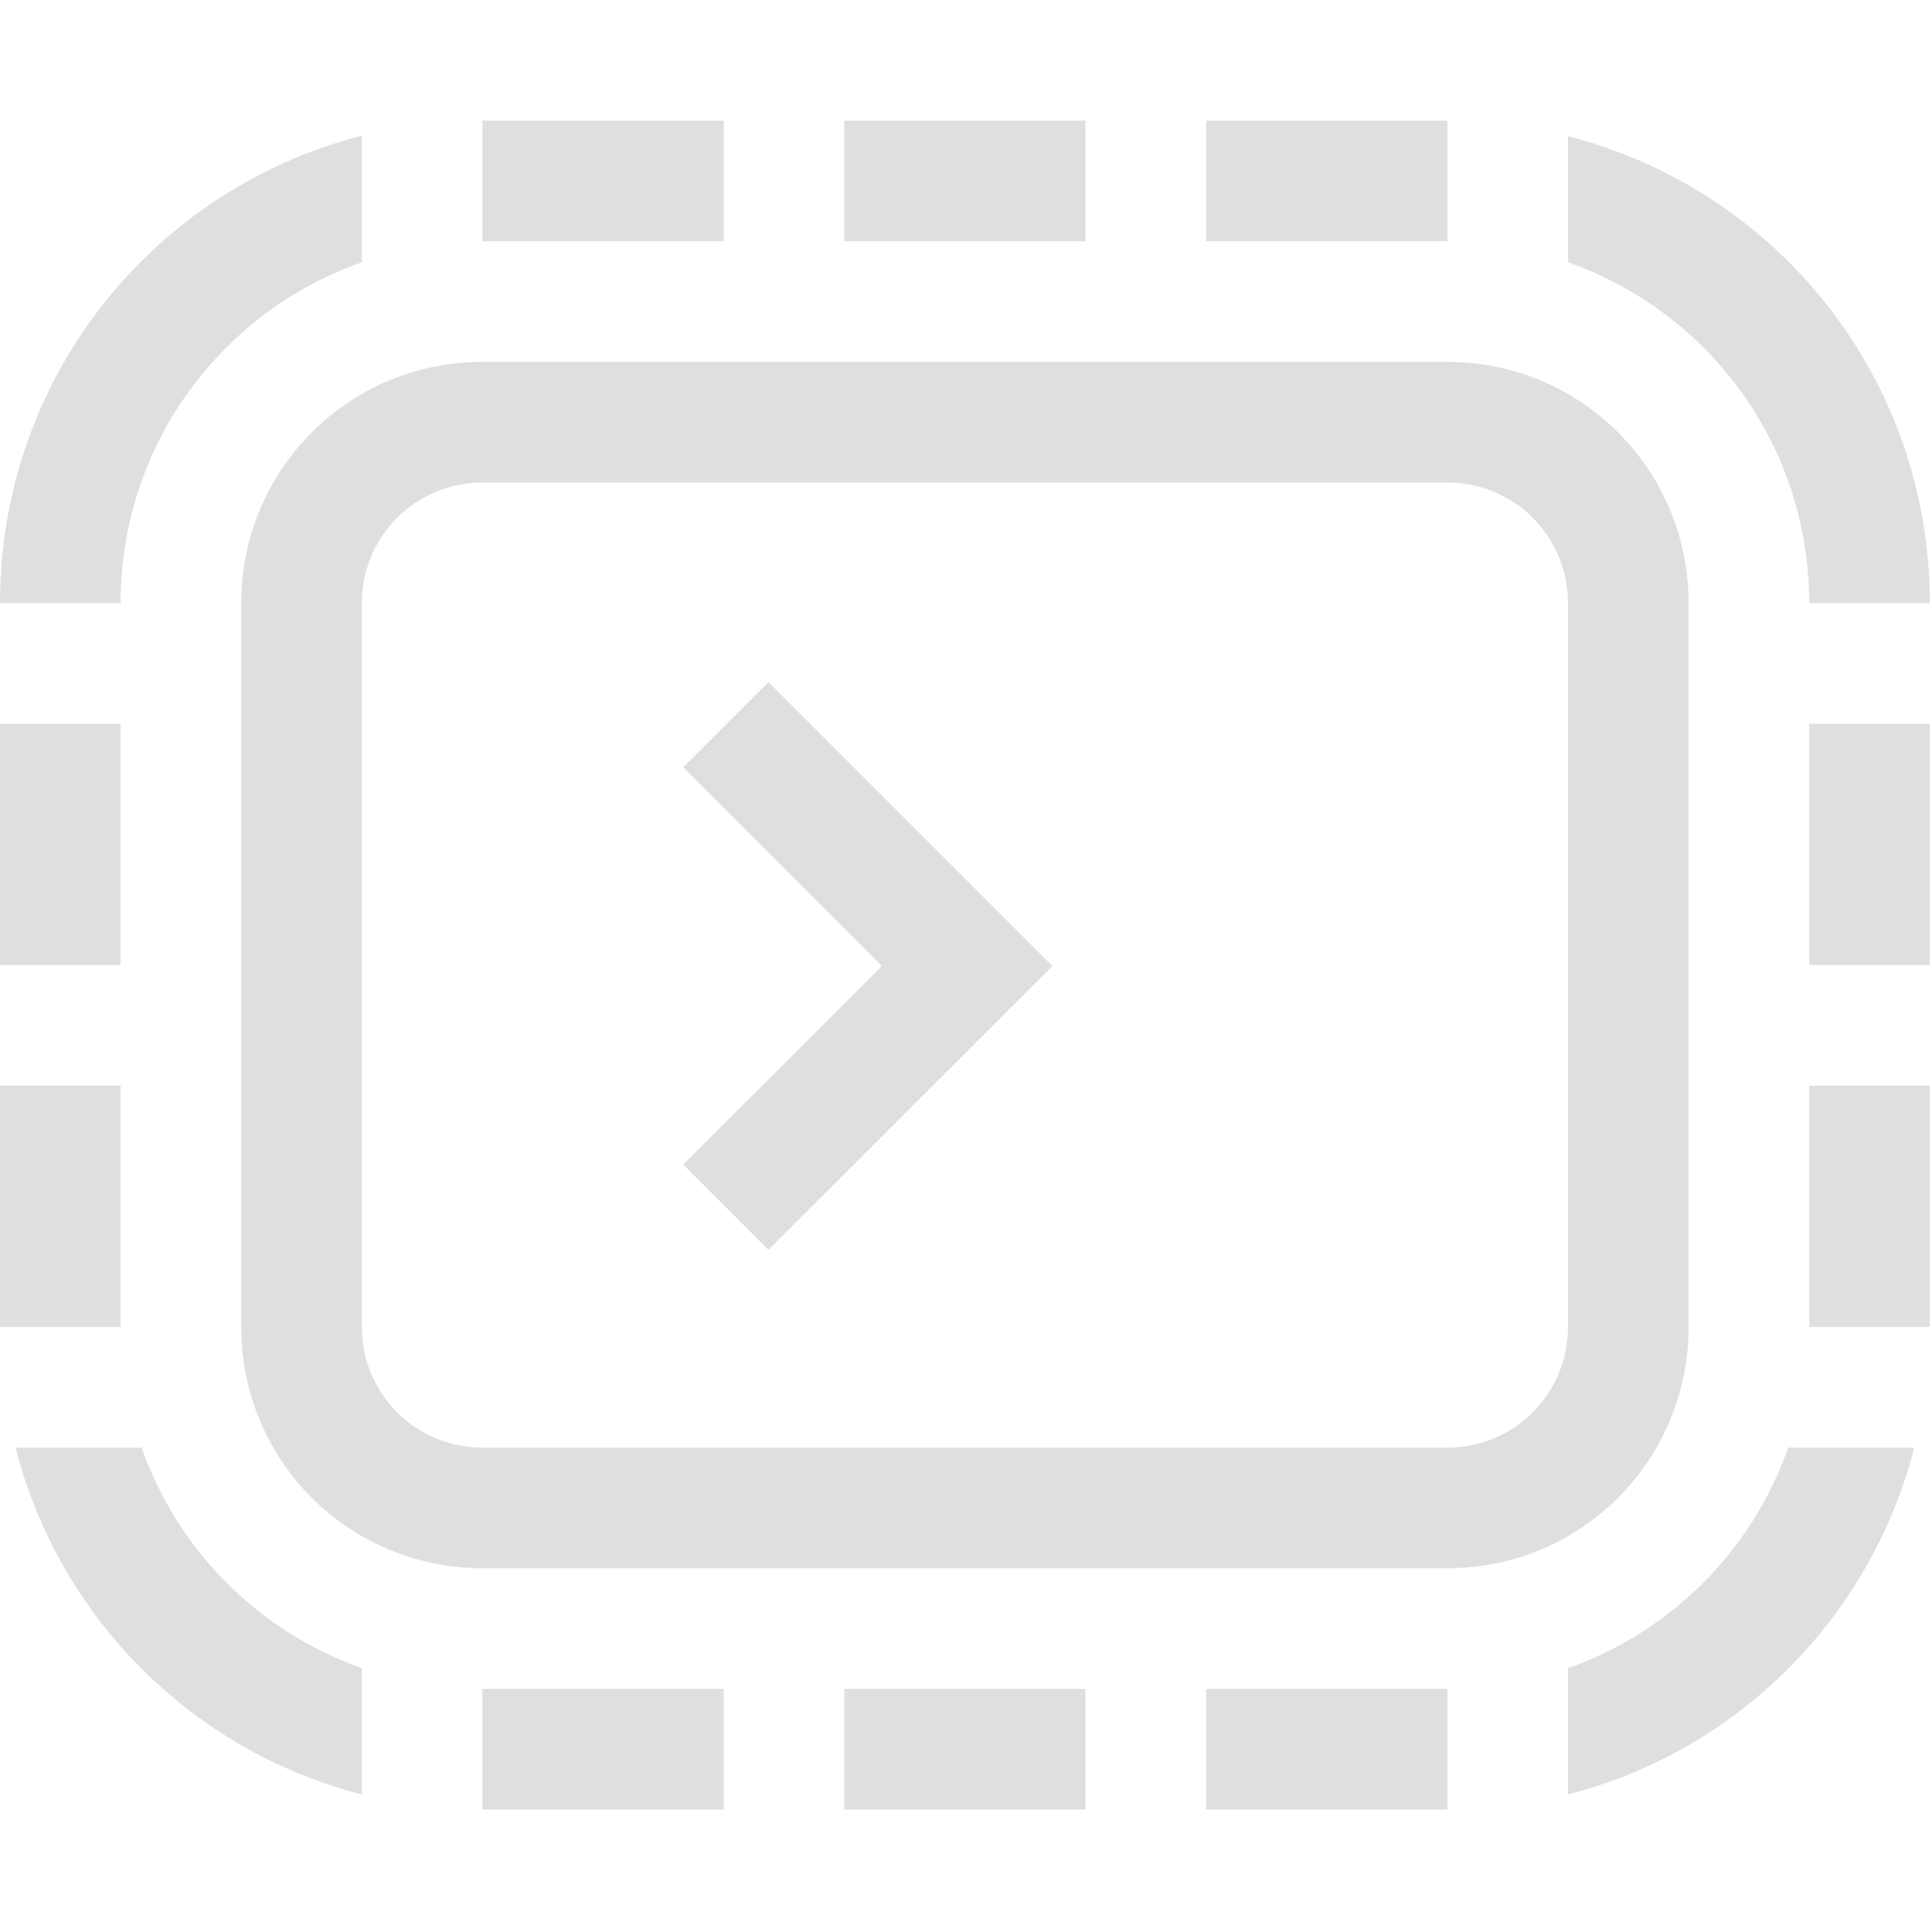 <svg width="16.018" height="16" version="1.1" xmlns="http://www.w3.org/2000/svg">
 <g fill="#2e3436" font-family="sans-serif" font-weight="400">
  <path d="m6.371 5.654-.707.707 1.647 1.647-1.647 1.646.707.707 2.354-2.353z" fill="#dfdfdf" overflow="visible" style="font-feature-settings:normal;font-variant-alternates:normal;font-variant-caps:normal;font-variant-ligatures:normal;font-variant-numeric:normal;font-variant-position:normal;isolation:auto;mix-blend-mode:normal;shape-padding:0;text-decoration-color:#000;text-decoration-line:none;text-decoration-style:solid;text-indent:0;text-orientation:mixed;text-transform:none;white-space:normal"/>
 </g>
 <path d="m4 3c-1.108 0-2 0.892-2 2v6c0 1.108 0.892 2 2 2h8c1.108 0 2-0.892 2-2v-6c0-1.108-0.892-2-2-2h-8zm0 1h8c0.554 0 1 0.446 1 1v6c0 0.554-0.446 1-1 1h-8c-0.554 0-1-0.446-1-1v-6c0-0.554 0.446-1 1-1z" fill="#dfdfdf" fill-rule="evenodd" stop-color="#000000" stroke-linecap="round" stroke-linejoin="round" stroke-width="2"/>
 <path d="m4 1v1h2v-1h-2zm3 0v1h2v-1h-2zm3 0v1h2v-1h-2zm-7.002 0.125c-1.728 0.443-2.998 2.005-2.998 3.875h1c0-1.31 0.833-2.416 2-2.826v-1.049c-6.135e-4 1.568e-4 -0.001-1.571e-4 -0.002 0zm10.002 0.004v1.045c1.167 0.411 2 1.516 2 2.826h1c0-1.87-1.272-3.429-3-3.871zm-13 4.871v2h1v-2h-1zm15 0v2h1v-2h-1zm-15 3v2h1v-2h-1zm15 0v2h1v-2h-1zm-14.871 3c0.361 1.409 1.463 2.514 2.871 2.875v-1.047c-0.853-0.301-1.526-0.974-1.826-1.828h-1.045zm14.697 0c-0.3 0.854-0.973 1.527-1.826 1.828v1.047c1.408-0.361 2.51-1.466 2.871-2.875h-1.045zm-10.826 2v1h2v-1h-2zm3 0v1h2v-1h-2zm3 0v1h2v-1h-2z" fill="#dfdfdf" fill-rule="evenodd" stop-color="#000000" stroke-linecap="round" stroke-linejoin="round" stroke-width="2"/>
</svg>
